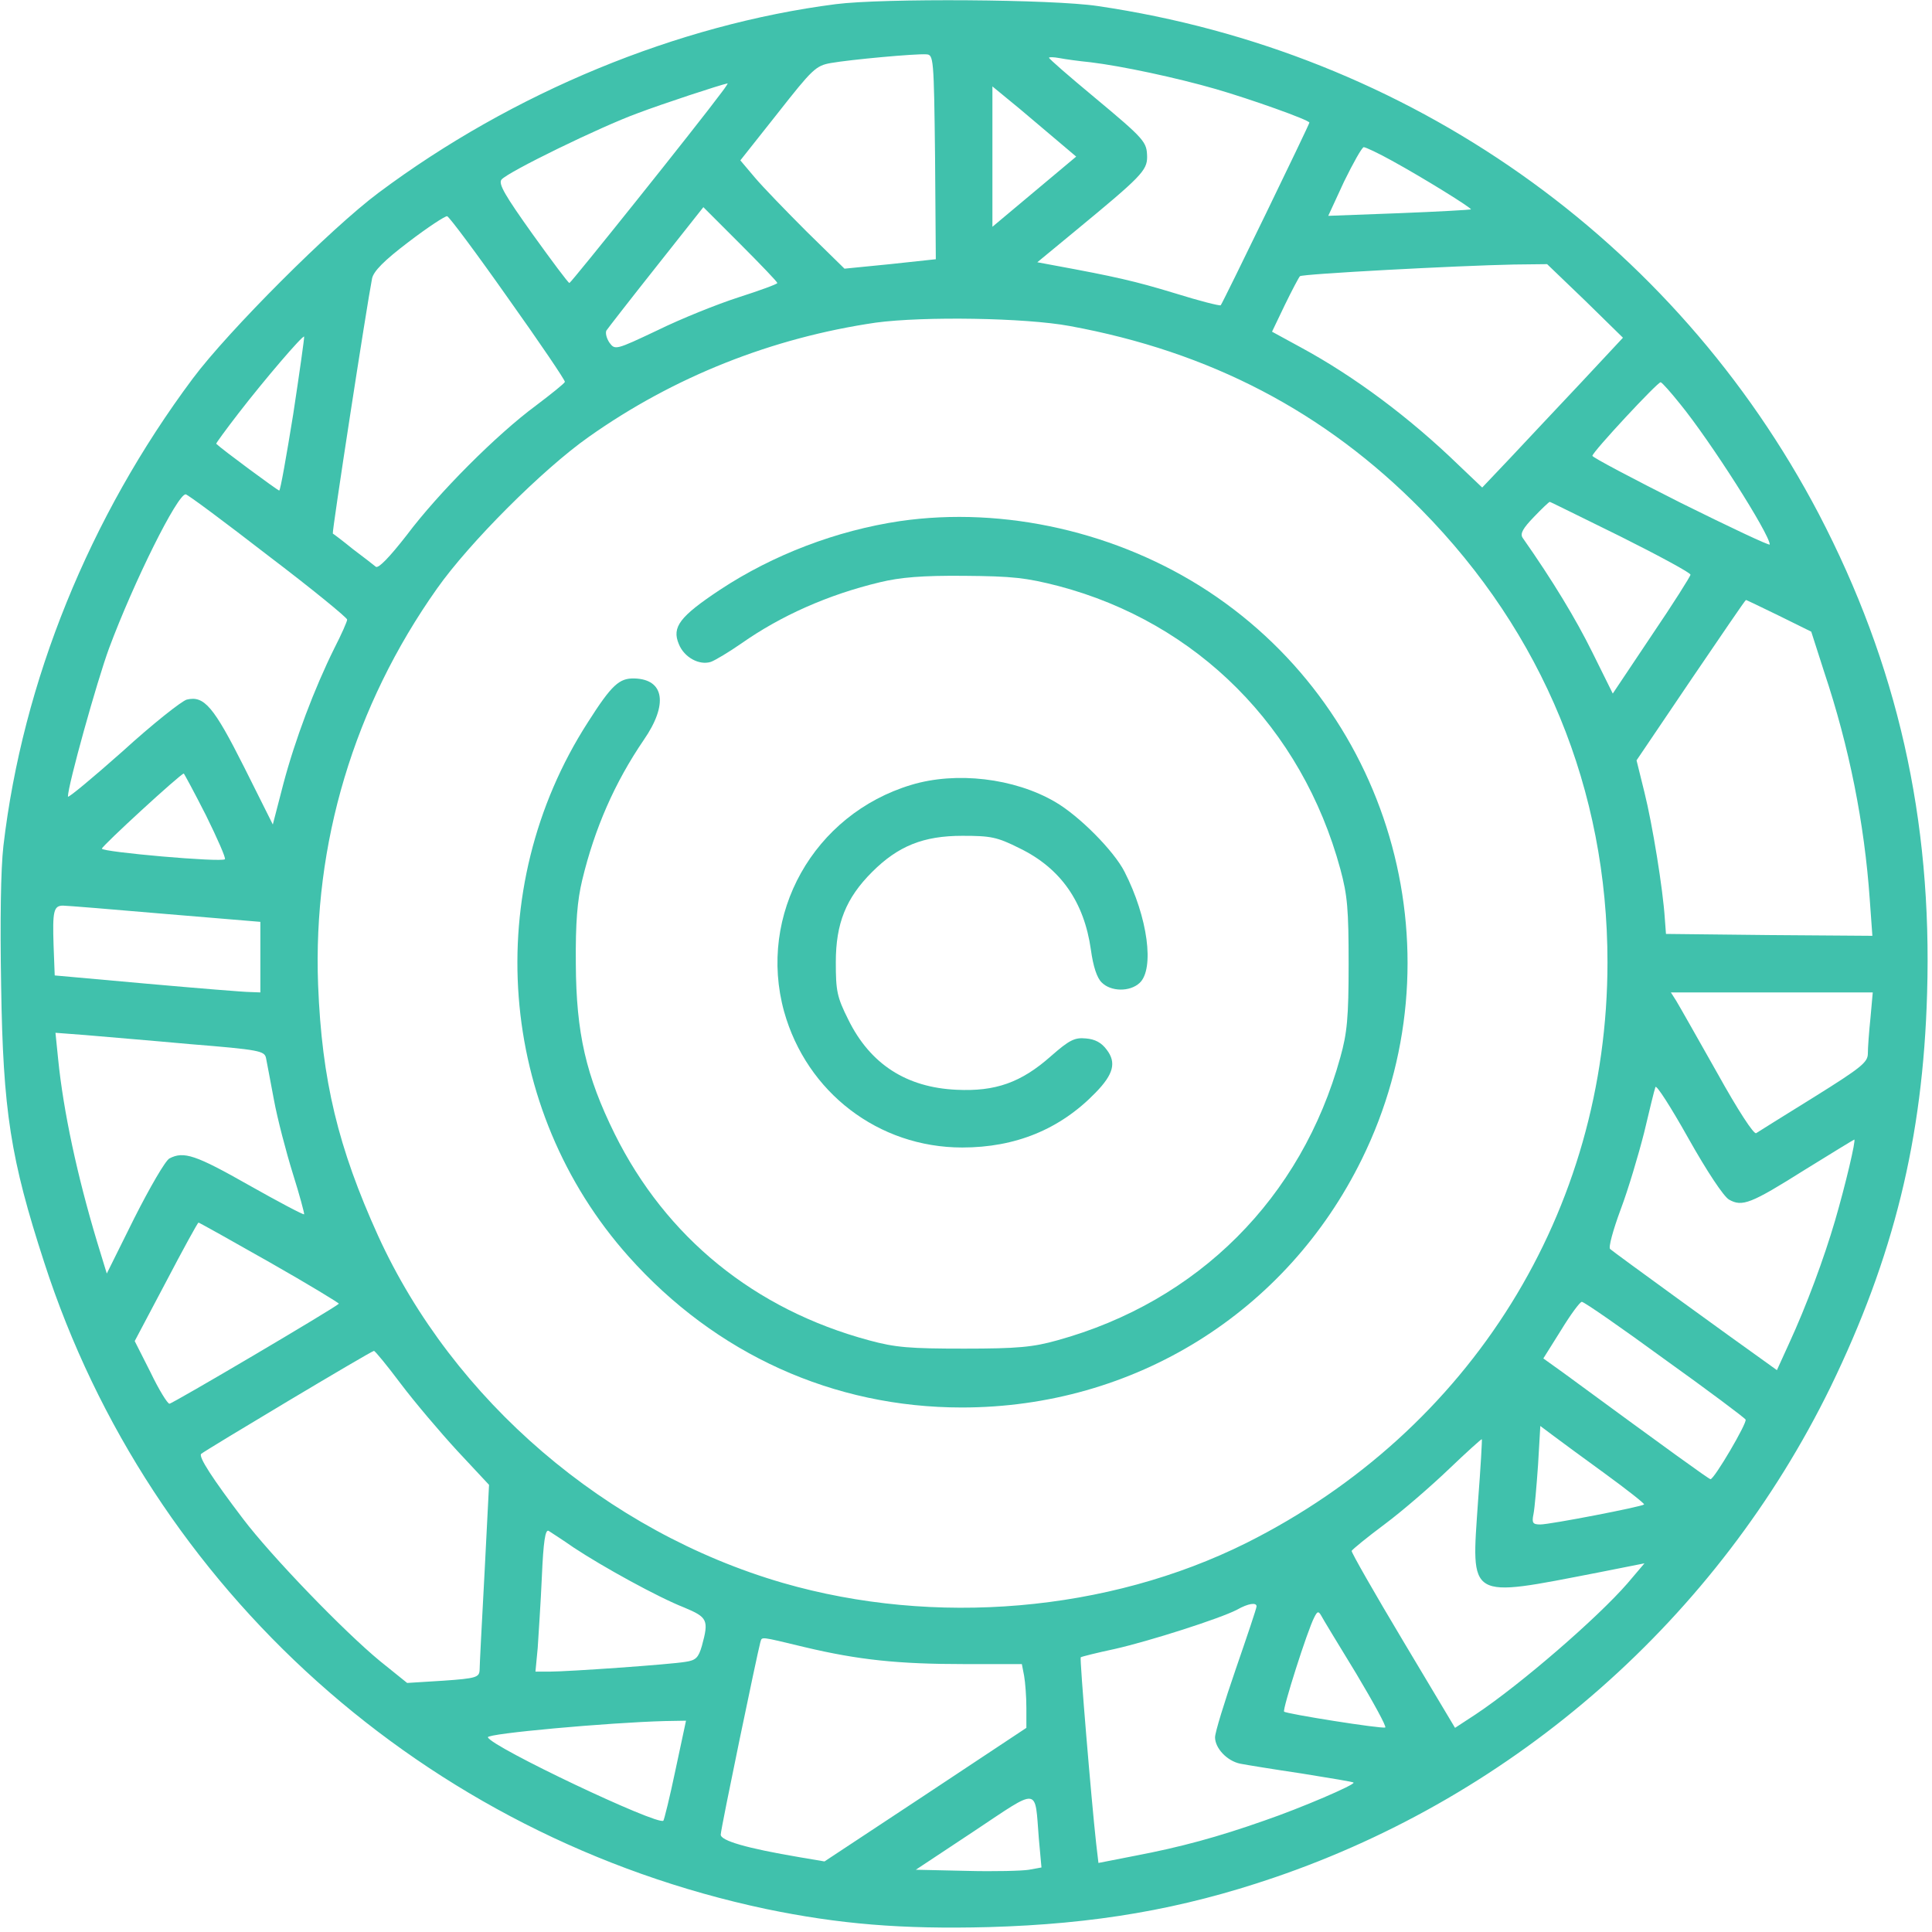 <?xml version="1.0" standalone="no"?>
<!DOCTYPE svg PUBLIC "-//W3C//DTD SVG 20010904//EN"
 "http://www.w3.org/TR/2001/REC-SVG-20010904/DTD/svg10.dtd">
<svg version="1.0" xmlns="http://www.w3.org/2000/svg"
 width="512pt" height="512pt" viewBox="0 0 512 512"
 preserveAspectRatio="xMidYMid meet">

<g transform="translate(0,512) scale(0.1,-0.1)"
fill="#40c1ac" stroke="none">
<path d="M2215 5109 c-420 -54 -856 -234 -1212 -500 -126 -94 -398 -366 -492
-492 -274 -367 -451 -803 -502 -1239 -7 -61 -9 -199 -6 -370 5 -333 25 -459
114 -733 281 -869 1011 -1523 1913 -1714 193 -40 359 -54 590 -48 281 8 510
47 756 131 643 219 1176 689 1475 1300 167 344 245 658 256 1043 14 463 -79
872 -287 1271 -382 728 -1087 1225 -1911 1346 -119 18 -569 21 -694 5z m263
-405 l2 -271 -121 -13 -121 -12 -100 98 c-55 55 -117 119 -138 144 l-38 45 99
125 c92 117 101 126 141 133 51 9 224 25 253 23 19 -1 20 -9 23 -272z m412
251 c83 -10 228 -41 332 -71 90 -26 248 -82 248 -89 0 -5 -230 -479 -235 -484
-3 -2 -58 12 -122 32 -105 32 -158 44 -321 74 l-43 8 103 85 c171 141 188 158
188 194 -1 40 -4 45 -142 160 -65 54 -118 100 -118 103 0 2 12 2 28 -1 15 -3
52 -8 82 -11z m-977 -79 c-66 -89 -399 -505 -404 -506 -3 0 -47 59 -98 130
-72 101 -91 133 -82 144 16 20 262 140 361 176 66 25 218 75 238 79 2 1 -5
-10 -15 -23z m900 -138 l39 -33 -111 -93 -111 -93 0 186 0 186 73 -60 c39 -33
89 -75 110 -93z m876 -44 c82 -45 213 -126 209 -129 -2 -1 -87 -6 -191 -10
l-187 -7 42 91 c24 49 47 90 52 91 5 0 39 -16 75 -36z m-1629 -324 c0 -3 -47
-20 -103 -38 -56 -18 -153 -57 -214 -87 -112 -53 -113 -53 -128 -33 -8 12 -11
26 -8 32 4 6 63 82 132 169 l125 158 98 -98 c54 -54 98 -100 98 -103z m-713
-41 c84 -118 151 -217 150 -221 -1 -4 -36 -32 -77 -63 -103 -76 -258 -231
-342 -343 -46 -59 -75 -89 -82 -84 -6 5 -33 26 -61 47 -27 22 -51 40 -53 41
-3 2 90 605 104 676 4 19 31 47 97 97 51 39 97 69 102 68 6 -2 79 -100 162
-218z m2854 -6 l100 -98 -112 -120 c-62 -66 -146 -155 -187 -199 l-74 -78 -62
59 c-130 126 -276 235 -418 312 l-77 42 34 71 c19 39 37 73 40 76 5 6 417 28
567 31 l88 1 101 -97z m-1366 -67 c371 -68 676 -227 932 -487 322 -327 493
-742 493 -1199 0 -659 -362 -1241 -957 -1539 -367 -183 -826 -222 -1228 -106
-468 136 -874 484 -1073 920 -106 234 -149 411 -159 665 -14 374 95 739 315
1050 86 122 280 316 402 402 226 160 487 263 761 303 126 17 396 13 514 -9z
m-2058 -234 c-18 -111 -34 -202 -37 -202 -4 0 -153 110 -167 124 -1 1 26 38
60 82 68 88 169 206 173 202 1 -2 -12 -94 -29 -206z m3675 28 c81 -99 238
-346 238 -373 0 -4 -106 46 -235 110 -129 65 -235 121 -235 125 0 10 174 197
181 195 4 -1 27 -27 51 -57z m-3742 -402 c116 -88 210 -165 210 -170 0 -5 -15
-39 -34 -76 -53 -107 -104 -242 -135 -359 l-28 -108 -76 152 c-81 161 -106
190 -152 179 -14 -4 -91 -65 -170 -137 -80 -71 -145 -125 -145 -120 0 30 77
306 109 393 66 177 181 408 203 408 5 0 103 -73 218 -162z m3585 50 c102 -51
185 -96 185 -101 0 -4 -46 -77 -103 -161 l-103 -154 -54 109 c-44 89 -105 190
-185 304 -7 11 1 25 30 55 21 22 40 40 42 40 2 0 86 -42 188 -92z m420 -210
l85 -42 34 -106 c67 -200 107 -403 121 -603 l7 -97 -274 2 -273 3 -3 40 c-5
79 -33 251 -54 335 l-21 85 144 213 c79 116 144 212 146 212 1 0 41 -19 88
-42z m-4169 -529 c30 -61 53 -113 50 -116 -8 -9 -326 19 -326 28 0 7 209 199
217 199 1 0 28 -50 59 -111z m-108 -261 l252 -21 0 -94 0 -93 -27 1 c-16 0
-138 10 -273 22 l-245 22 -3 79 c-3 91 0 106 25 106 10 0 132 -10 271 -22z
m4519 -275 c-4 -38 -7 -80 -7 -95 0 -23 -17 -37 -142 -115 -79 -49 -148 -92
-154 -96 -6 -4 -48 60 -104 161 -52 92 -100 177 -108 190 l-14 22 267 0 268 0
-6 -67z m-4454 -70 c185 -15 198 -18 202 -37 2 -12 12 -61 21 -111 9 -49 32
-137 50 -195 18 -57 31 -106 30 -108 -2 -2 -68 33 -146 77 -141 80 -173 91
-211 71 -11 -6 -52 -77 -93 -158 l-73 -147 -26 85 c-52 173 -89 344 -103 484
l-7 69 79 -6 c44 -4 168 -14 277 -24z m4079 -412 c35 -20 58 -11 201 79 71 44
130 80 131 80 5 0 -23 -119 -51 -215 -29 -99 -75 -224 -123 -328 l-31 -68 -32
23 c-79 56 -403 291 -410 298 -5 4 8 51 28 105 20 53 47 144 62 203 14 59 27
113 30 121 2 8 41 -53 87 -135 50 -89 94 -155 108 -163z m-3866 -167 c102 -58
184 -108 182 -109 -12 -12 -441 -265 -449 -265 -5 0 -28 37 -50 83 l-42 83 83
157 c45 86 84 157 86 157 2 0 88 -48 190 -106z m3695 -256 c116 -83 212 -155
215 -160 5 -8 -83 -158 -93 -158 -4 0 -112 78 -390 282 l-53 38 47 75 c25 41
50 75 55 75 6 0 104 -68 219 -152z m-3349 -65 c37 -49 104 -128 150 -178 l84
-90 -12 -235 c-7 -129 -13 -244 -13 -256 -1 -19 -9 -22 -96 -28 l-96 -6 -72
58 c-96 79 -288 278 -363 377 -82 108 -118 164 -111 172 10 9 451 273 458 273
3 0 35 -39 71 -87z m3191 -238 c59 -43 106 -80 104 -82 -6 -6 -249 -53 -275
-53 -20 0 -23 4 -18 28 3 15 8 73 12 130 l6 103 32 -24 c17 -13 80 -59 139
-102z m-336 -73 c-18 -264 -31 -257 320 -189 l121 24 -45 -53 c-79 -91 -282
-267 -402 -347 l-55 -36 -138 231 c-76 127 -137 234 -136 238 2 4 41 36 88 71
47 35 123 101 170 146 47 45 86 80 87 79 1 -1 -3 -74 -10 -164z m-2397 -123
c77 -51 224 -132 293 -159 62 -26 66 -33 47 -102 -9 -31 -16 -38 -43 -42 -40
-7 -312 -26 -361 -26 l-37 0 6 63 c2 34 8 119 11 189 4 92 9 126 18 121 6 -4
36 -23 66 -44z m1810 -156 c0 -5 -25 -79 -55 -166 -30 -87 -55 -168 -55 -181
0 -29 32 -63 67 -70 15 -3 89 -15 163 -26 74 -12 136 -22 137 -24 6 -5 -138
-67 -237 -101 -122 -43 -221 -70 -342 -93 l-97 -19 -6 51 c-13 117 -44 490
-41 494 3 2 43 12 90 22 93 21 280 81 324 104 30 17 52 20 52 9z m264 -178
c46 -77 81 -141 77 -143 -10 -4 -262 36 -268 42 -5 5 62 216 80 250 8 16 11
17 18 5 4 -8 46 -77 93 -154z m-1462 70 c143 -34 248 -45 424 -45 l152 0 6
-31 c3 -17 6 -55 6 -85 l0 -53 -267 -177 -268 -177 -65 11 c-142 24 -210 44
-210 60 0 15 97 481 105 510 5 15 -4 16 117 -13z m-342 -326 c-15 -72 -30
-132 -32 -134 -14 -14 -457 196 -465 221 -3 10 320 39 468 43 l57 1 -28 -131z
m963 -181 l7 -77 -33 -6 c-17 -3 -92 -5 -166 -3 l-134 3 154 102 c176 117 161
119 172 -19z"/>
<path d="M2385 3739 c-168 -25 -336 -89 -477 -182 -107 -71 -128 -99 -109
-144 14 -35 54 -57 85 -47 11 4 48 26 81 49 104 73 229 129 367 162 54 13 112
18 223 17 129 -1 164 -5 250 -27 368 -97 645 -375 747 -750 19 -70 22 -107 22
-252 0 -142 -4 -183 -22 -247 -103 -373 -377 -647 -750 -750 -64 -18 -105 -22
-247 -22 -145 0 -182 3 -252 22 -304 82 -538 273 -674 547 -76 154 -102 267
-103 450 -1 111 4 169 17 223 33 137 86 258 163 371 65 94 55 161 -25 163 -40
1 -60 -17 -123 -116 -285 -443 -240 -1026 108 -1416 231 -259 543 -400 883
-400 456 0 860 251 1060 658 262 532 87 1180 -407 1505 -239 157 -541 226
-817 186z"/>
<path d="M2415 3040 c-259 -78 -408 -344 -337 -601 60 -214 250 -360 472 -360
141 0 259 48 353 145 48 49 56 80 30 114 -14 19 -31 28 -55 30 -30 3 -44 -4
-93 -47 -79 -70 -147 -94 -250 -89 -133 6 -229 68 -287 186 -30 60 -33 76 -33
152 0 103 27 170 96 239 69 69 136 96 239 96 76 0 92 -3 152 -33 109 -53 171
-142 189 -269 6 -44 16 -75 29 -87 24 -24 74 -25 100 -1 40 37 22 174 -40 295
-28 55 -120 148 -184 185 -108 63 -262 81 -381 45z"/>
</g>
</svg>
